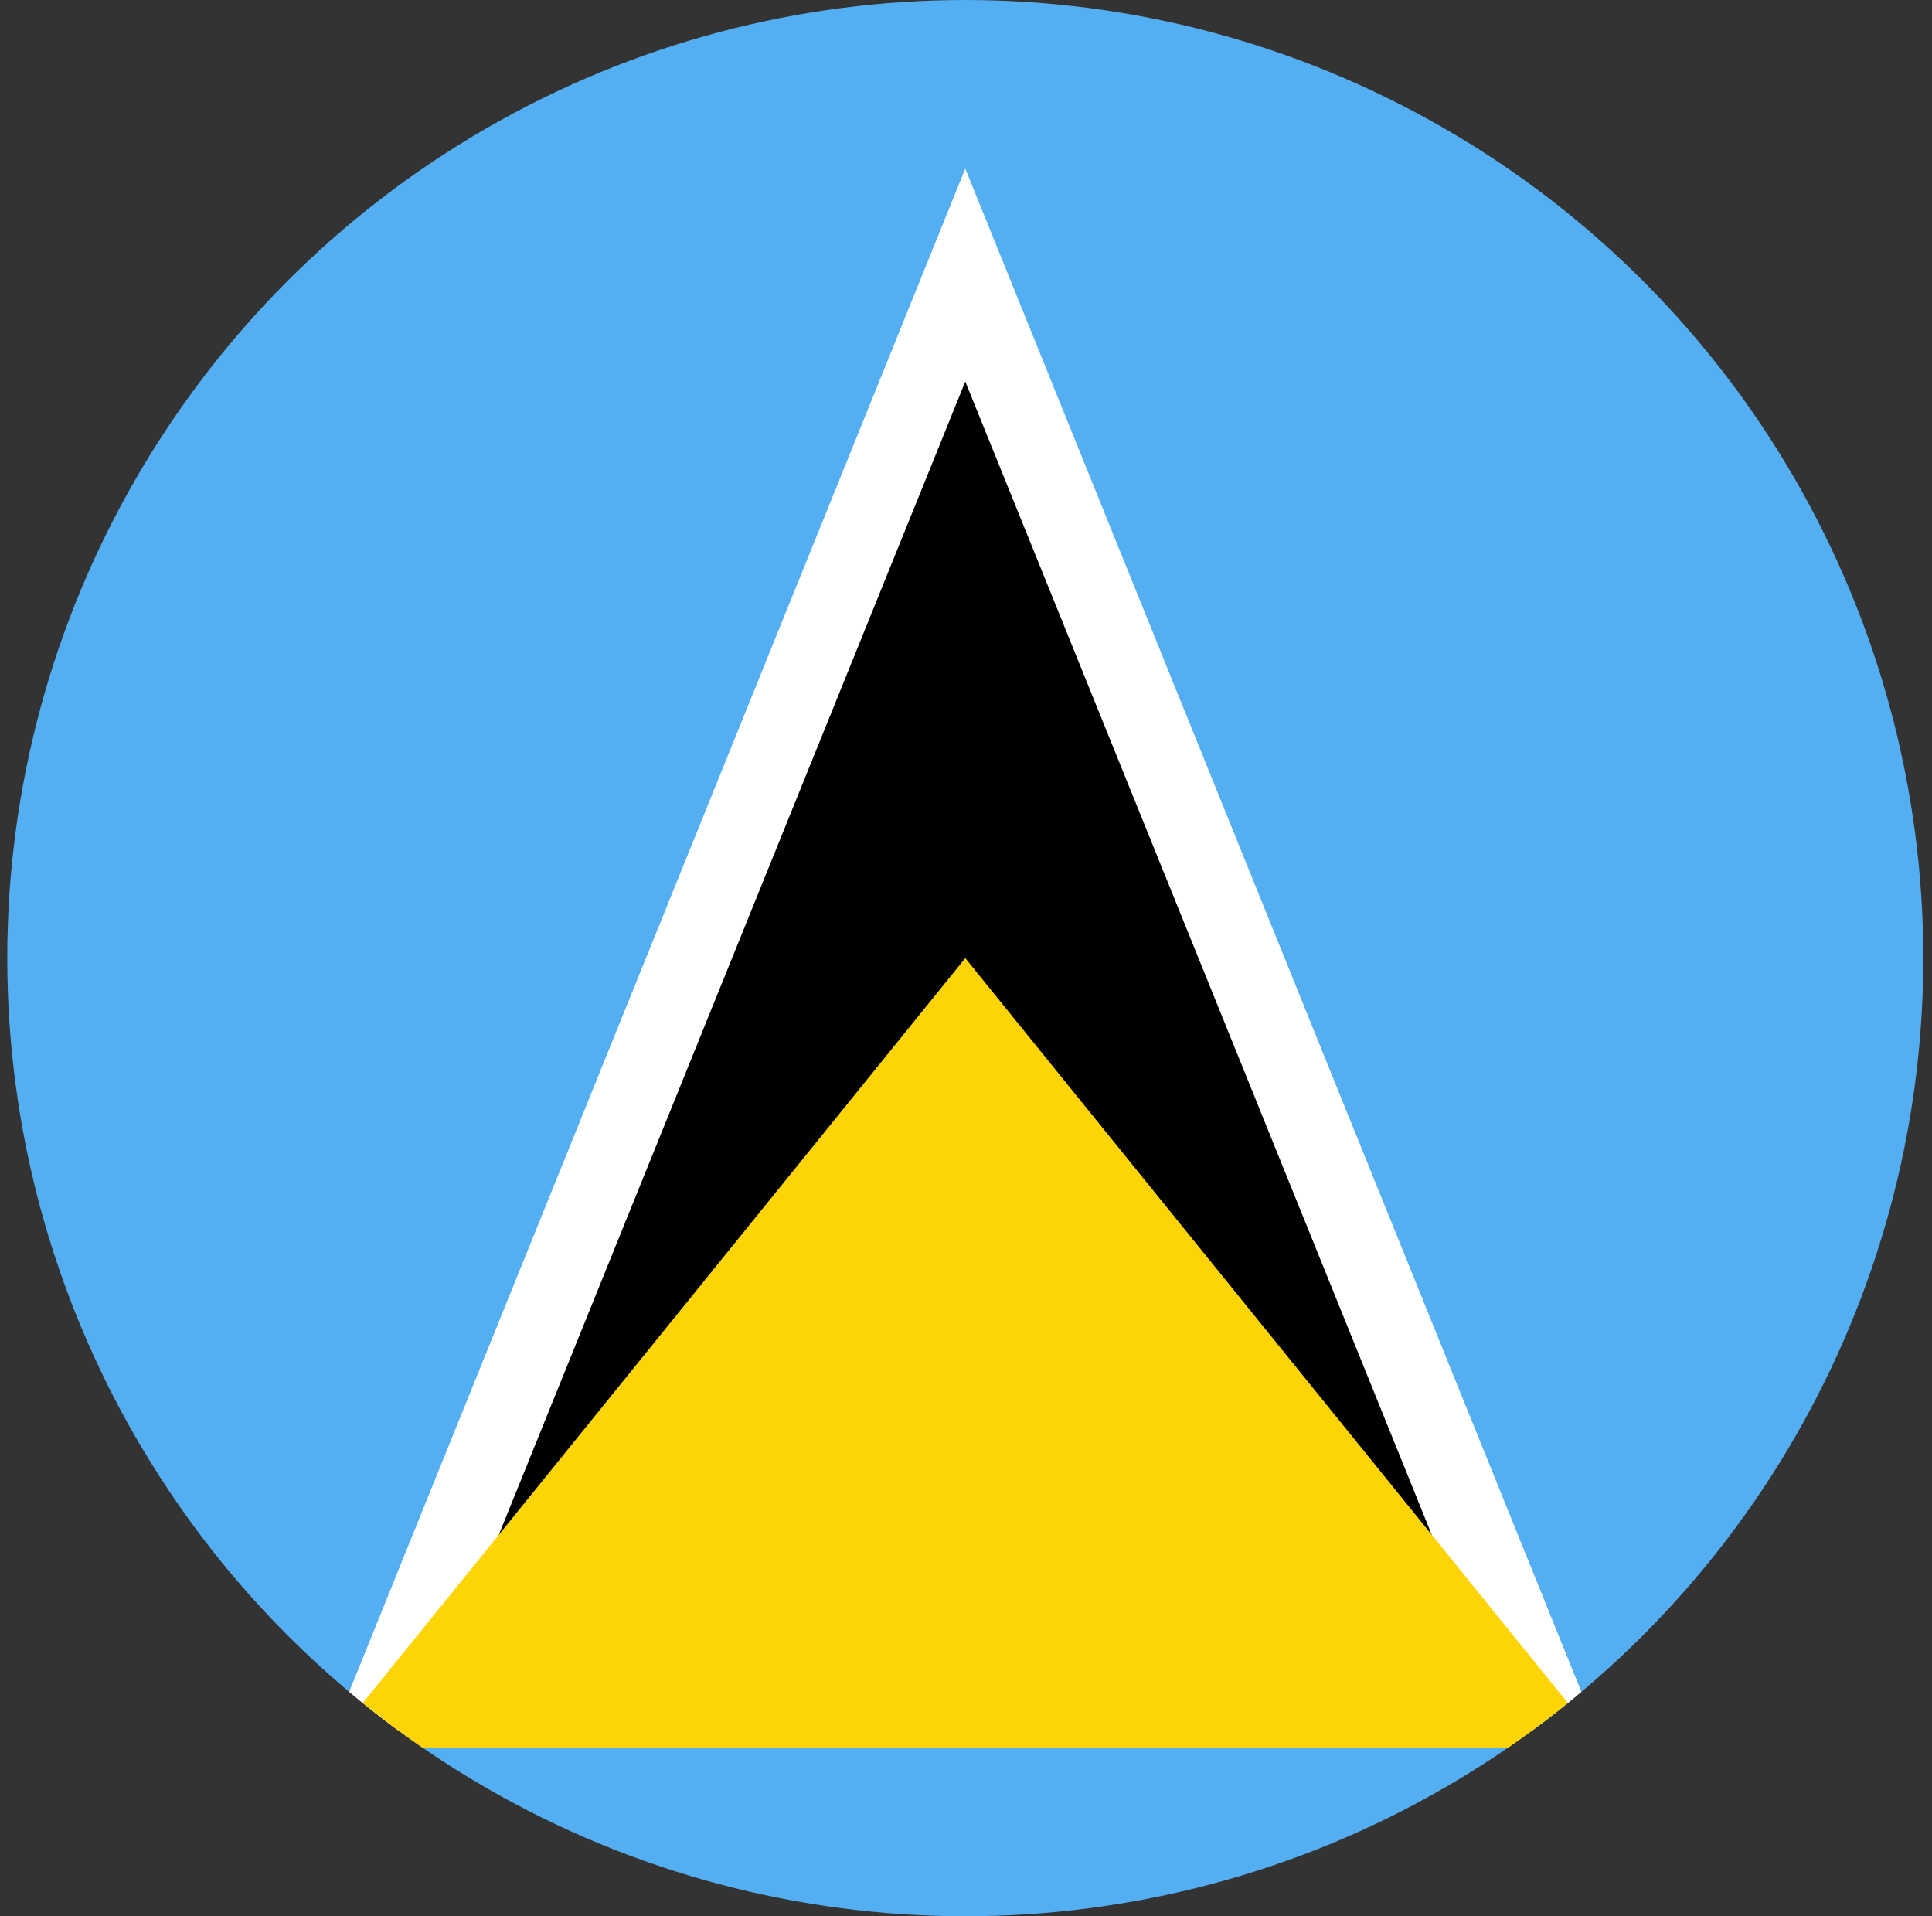 <svg width="121" height="120" viewBox="0 0 121 120" fill="none" xmlns="http://www.w3.org/2000/svg">
<rect x="0" y="0" width="121" height="120" fill="#333333" stroke="none"/>
<g clip-path="url(#clip0_307_94803)">
<circle cx="60.455" cy="60" r="60" fill="#54AEF2"/>
<path d="M21.868 105.948L60.455 10.558L99.042 105.948C98.039 106.791 97.008 107.602 95.951 108.379L60.455 100L24.959 108.379C23.902 107.602 22.871 106.791 21.868 105.948Z" fill="white"/>
<path d="M60.455 23.892L91.243 100H29.667L60.455 23.892Z" fill="black"/>
<path d="M22.716 106.648L60.455 60L98.194 106.648C96.987 107.626 95.74 108.558 94.457 109.442H26.453C25.17 108.558 23.924 107.626 22.716 106.648Z" fill="#FDD406"/>
</g>
<defs>
<clipPath id="clip0_307_94803">
<rect width="120" height="120" fill="white" transform="translate(0.455)"/>
</clipPath>
</defs>
</svg>
